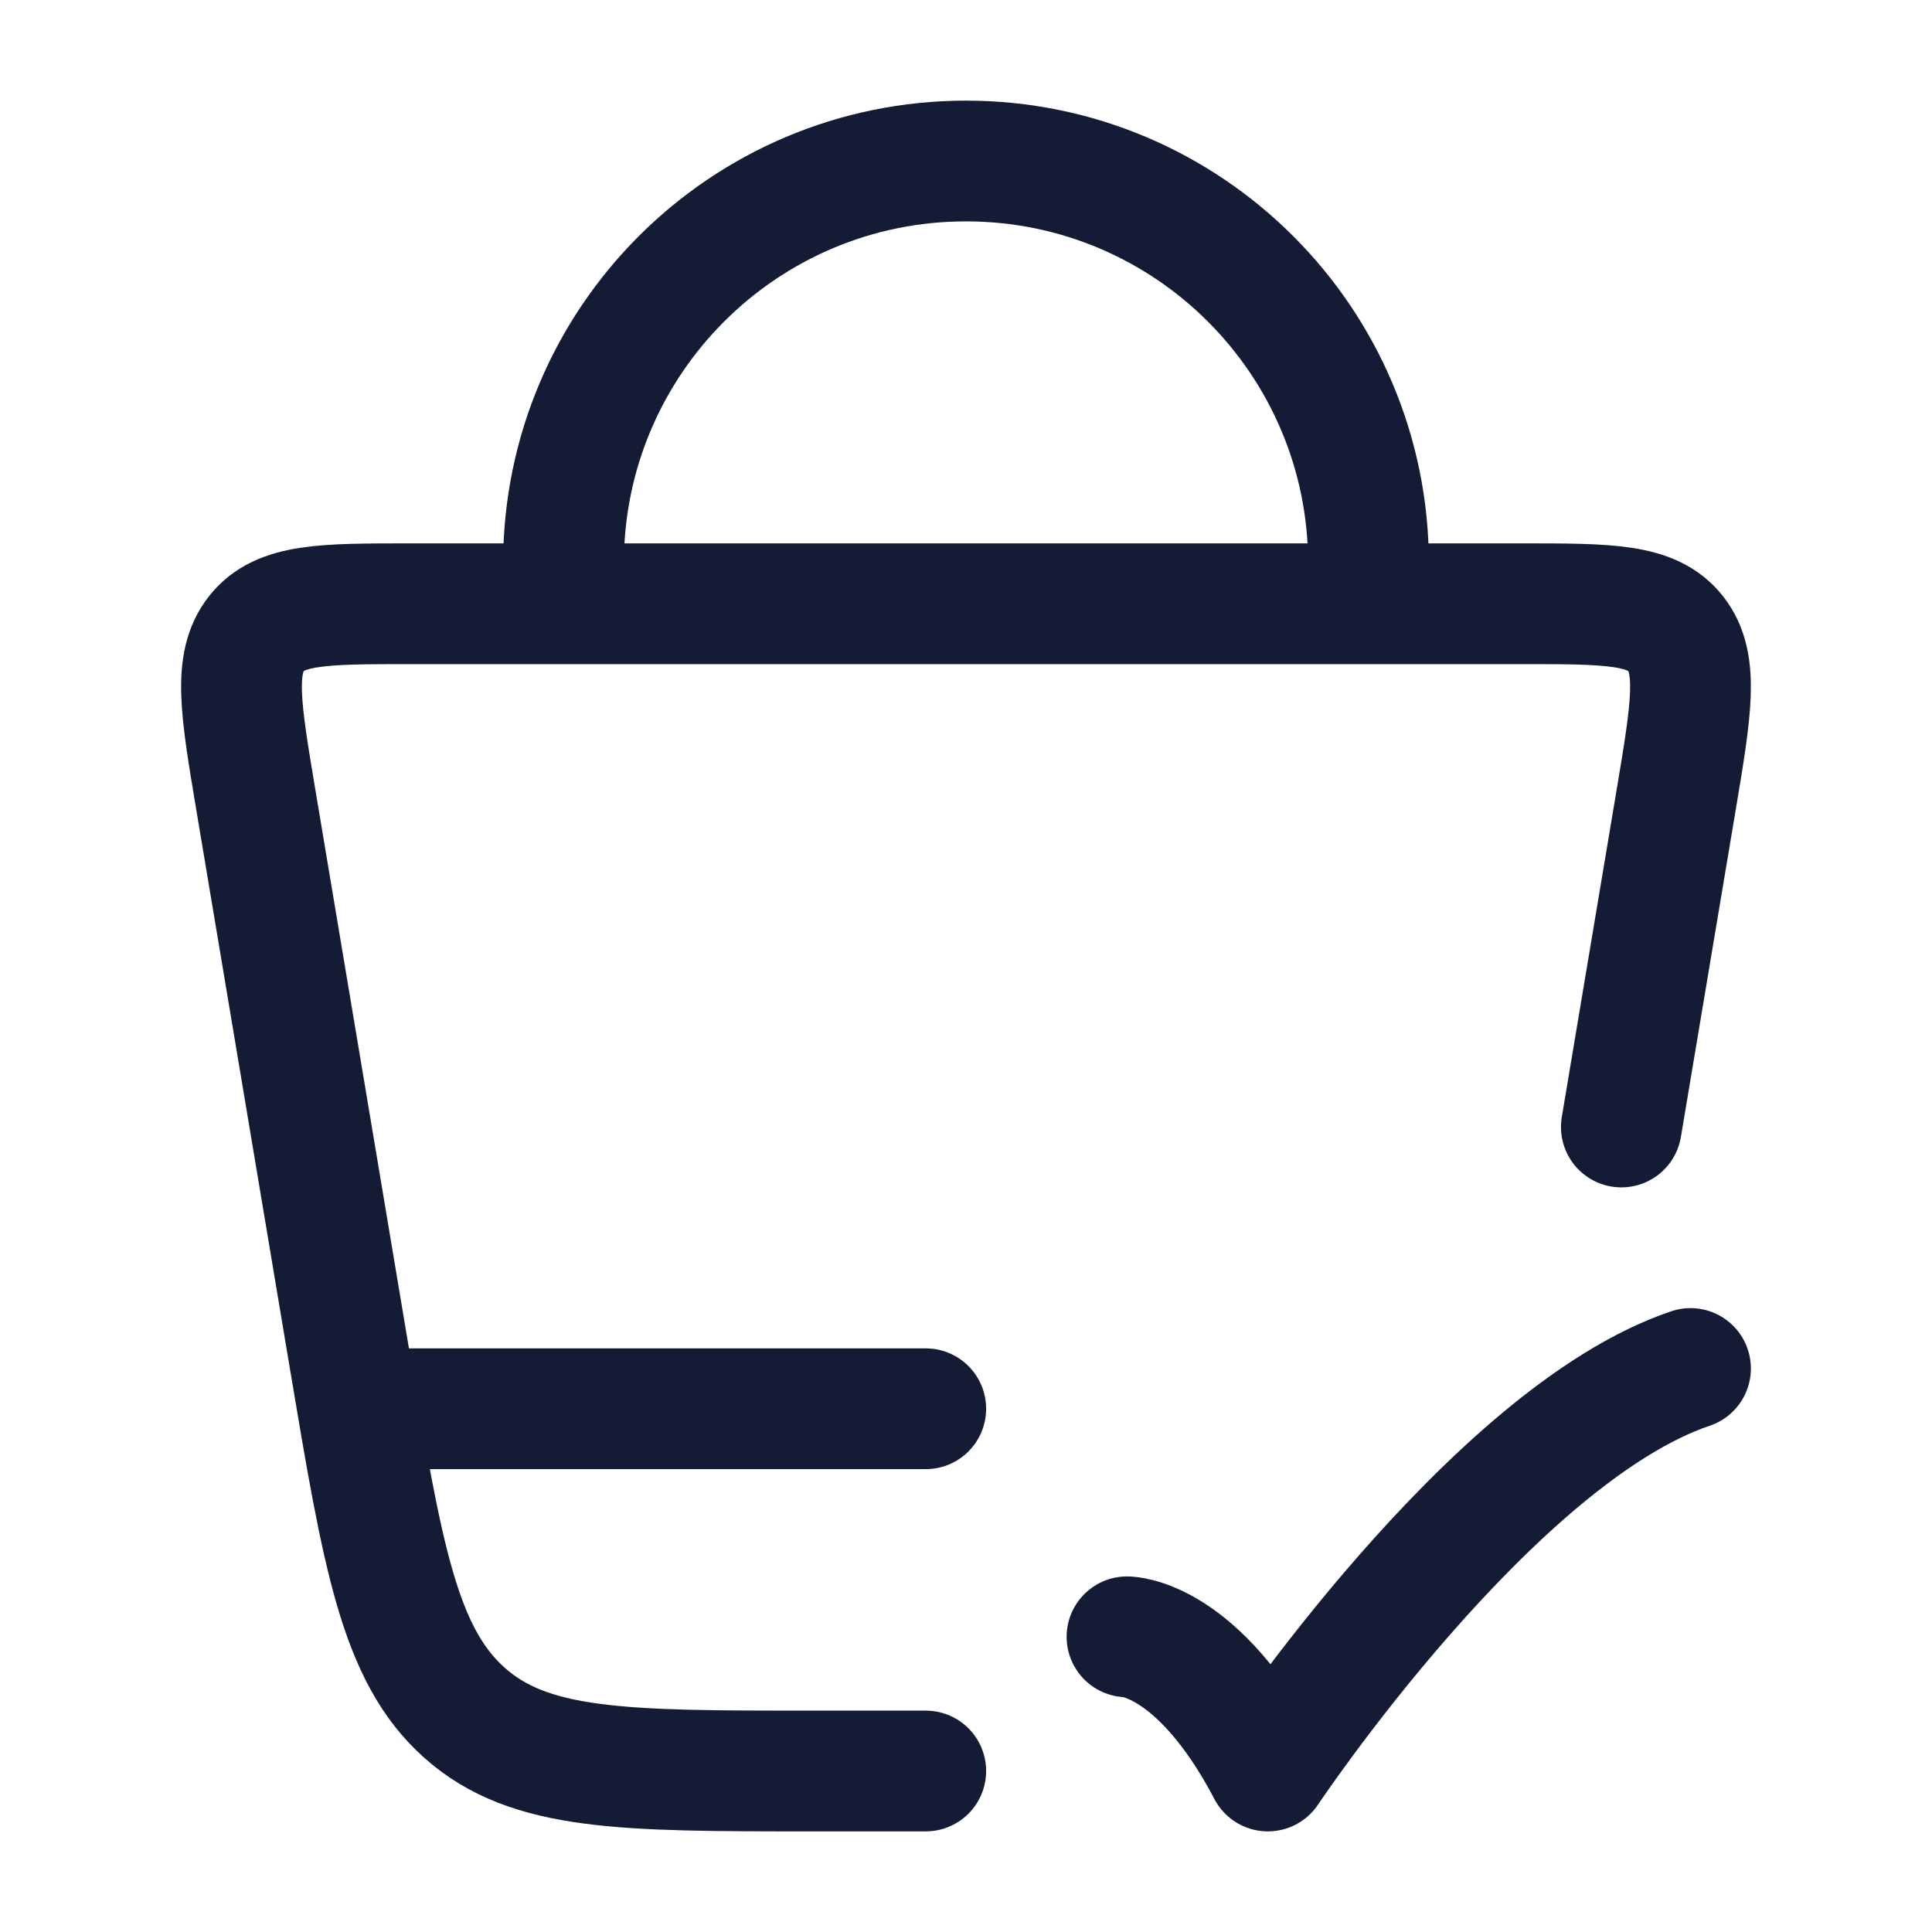<svg viewBox="0 0 24 24" fill="none" xmlns="http://www.w3.org/2000/svg">
<path d="M11.5 22H10.08C7.747 22 6.58 22 5.768 21.275C4.956 20.55 4.751 19.326 4.341 16.878L3.178 9.936C2.989 8.806 2.894 8.242 3.185 7.871C3.477 7.5 4.015 7.5 5.091 7.5H18.909C19.985 7.5 20.523 7.5 20.815 7.871C21.106 8.242 21.011 8.806 20.822 9.936L20.141 14" stroke="#141B34" stroke-width="1.5" stroke-linecap="round"/>
<path d="M14 20.333C14 20.333 14.875 20.333 15.75 22C15.75 22 18.529 17.833 21 17" stroke="#141B34" stroke-width="1.5" stroke-linecap="round" stroke-linejoin="round"/>
<path d="M7 7.5V7C7 4.239 9.239 2 12 2C14.761 2 17 4.239 17 7V7.5" stroke="#141B34" stroke-width="1.5"/>
<path d="M4.5 17.5H11.5" stroke="#141B34" stroke-width="1.5" stroke-linecap="round"/>
</svg>

